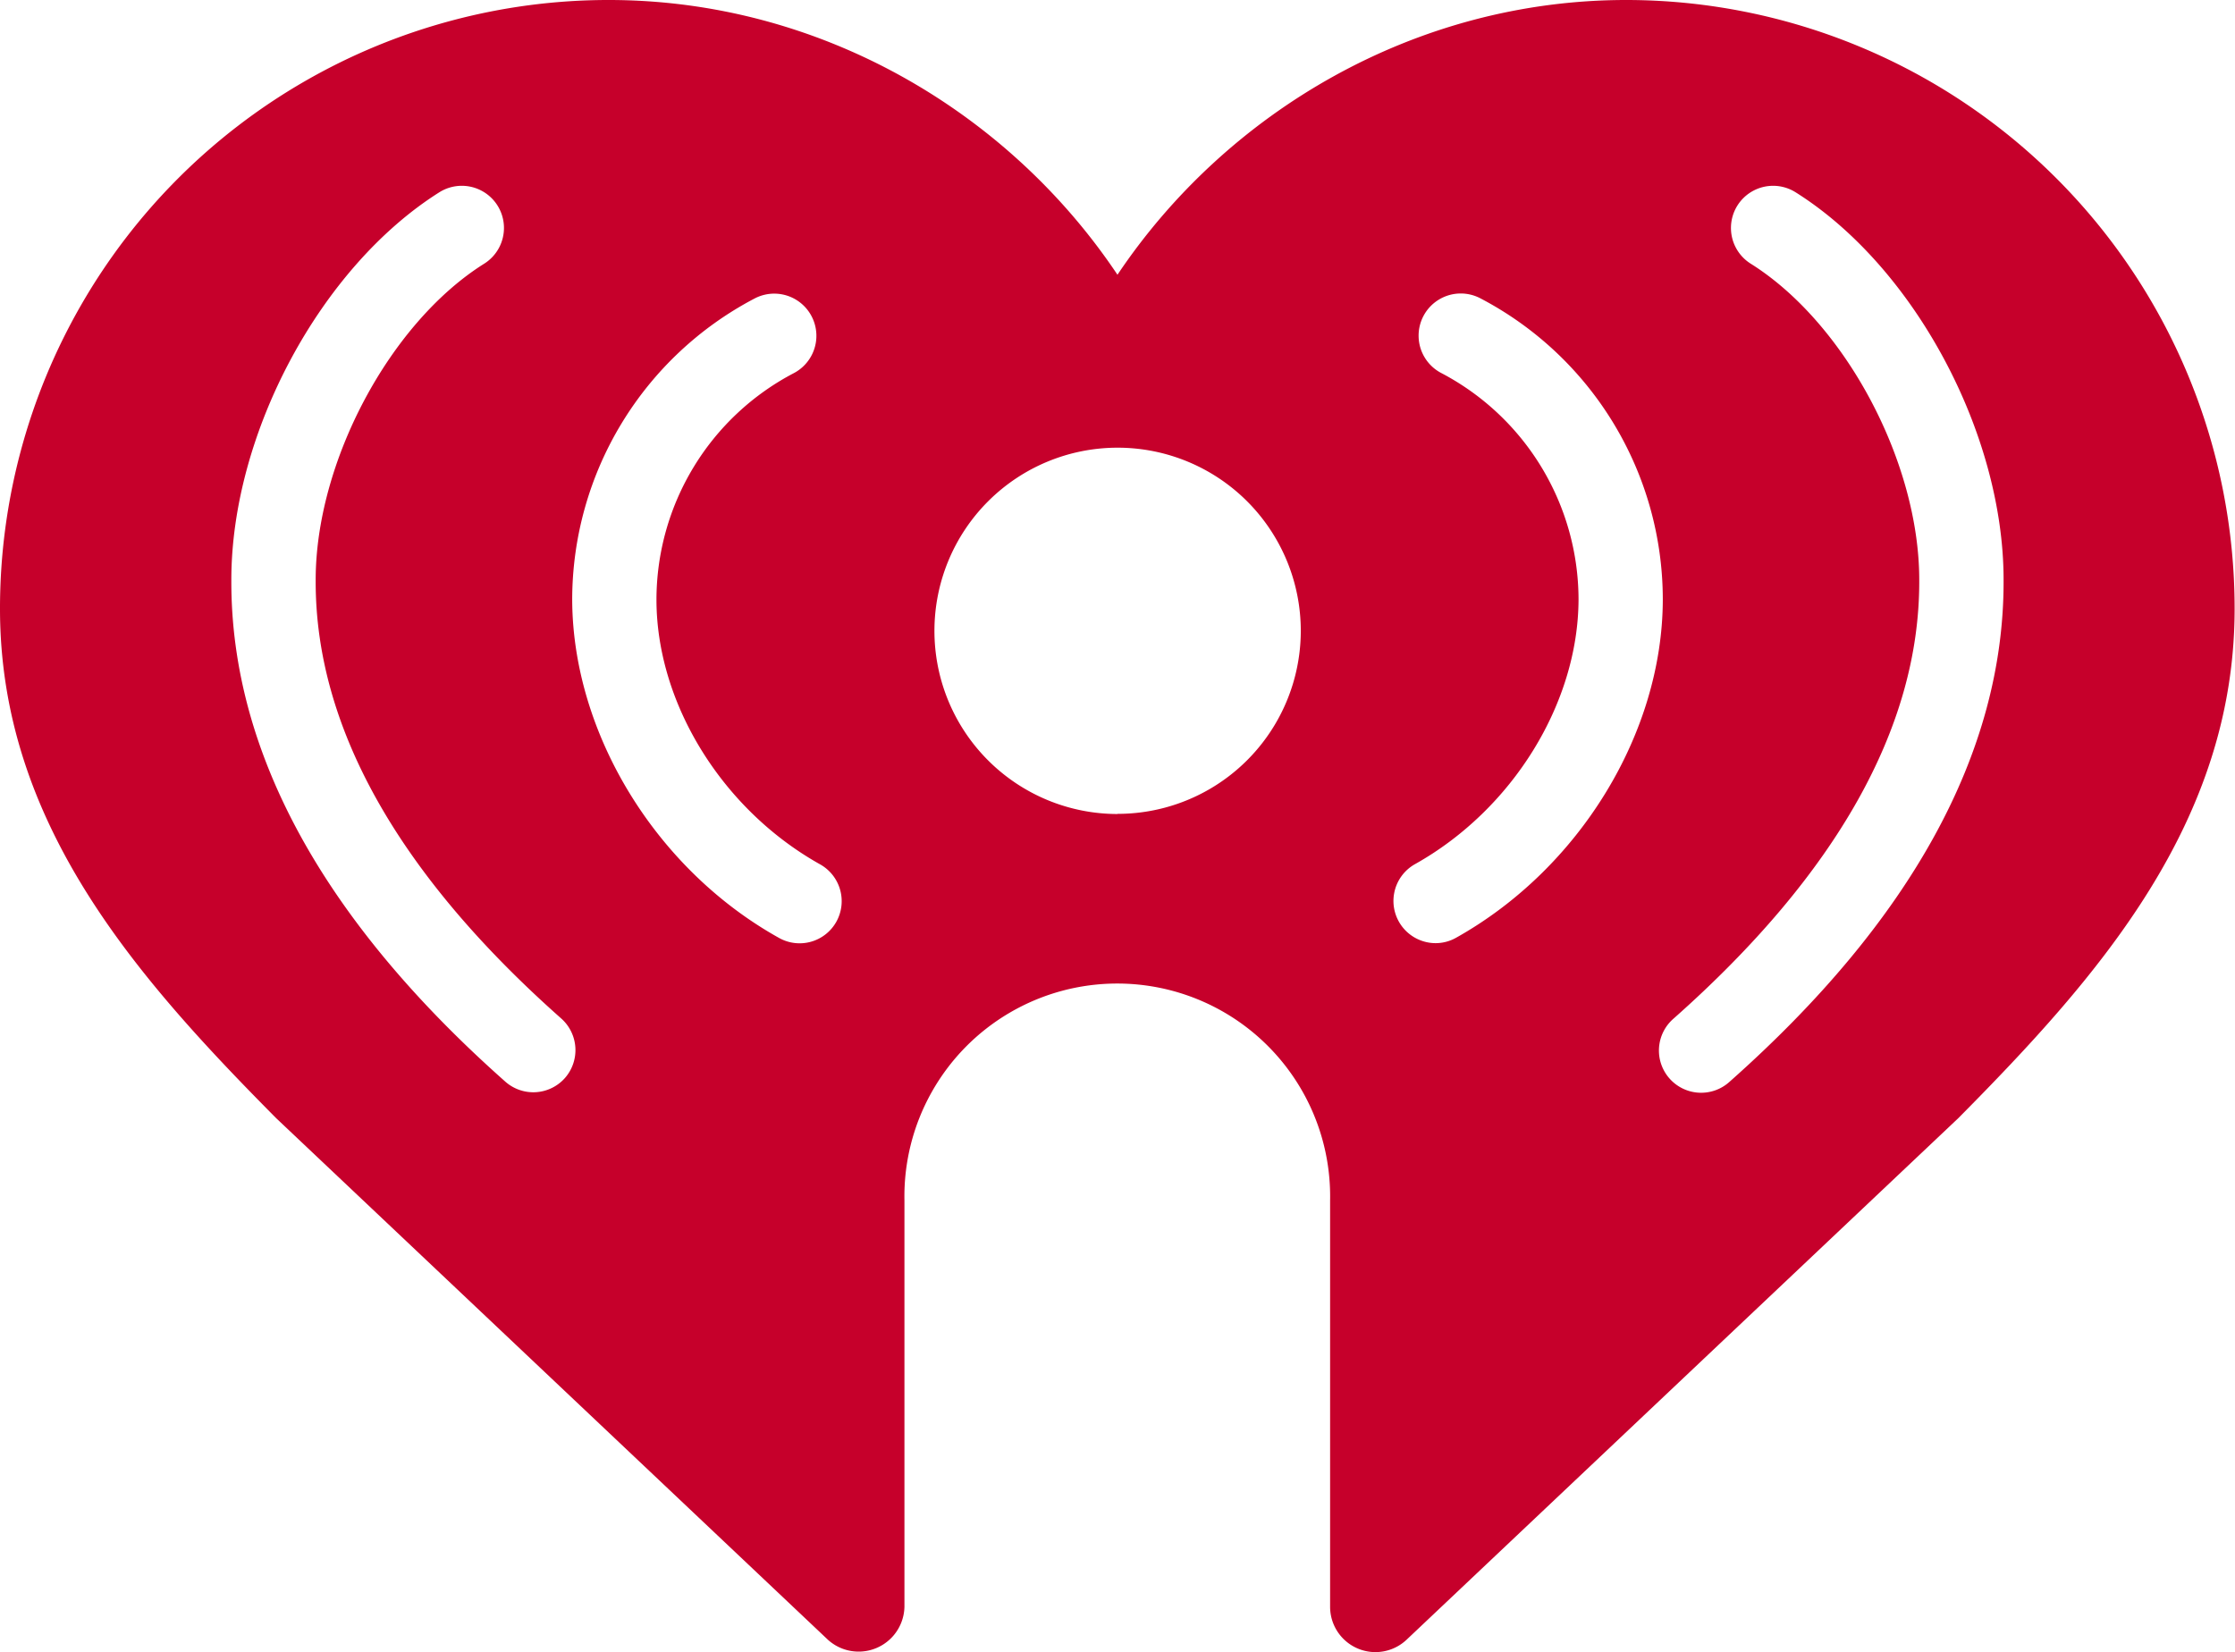 <svg viewBox="0 0 292.83 216.51" xmlns="http://www.w3.org/2000/svg"><path d="m216.49 42.23c-27.65 0-52.35 14.65-66.66 36-14.3-21.39-39-36-66.66-36a79.74 79.74 0 0 0 -79.75 79.77c0 28 17.7 48.1 36.19 66.75l72.31 68.36a6 6 0 0 0 10-4.32v-53.27a27.89 27.89 0 1 1 55.77 0v53.26a5.94 5.94 0 0 0 10 4.32l72.31-68.36c18.49-18.65 36.2-38.8 36.2-66.75a79.75 79.75 0 0 0 -79.71-79.76zm-139.06 141.26a5.53 5.53 0 0 1 -7.8.47c-23.82-21.11-35.9-43.14-35.9-65.49v-.26c0-19.21 11.72-41 27.26-50.79a5.52 5.52 0 1 1 5.87 9.36c-12.38 7.77-22.08 26-22.08 41.43v.26c0 19.05 10.83 38.3 32.17 57.21a5.54 5.54 0 0 1 .48 7.81zm35.57-20.49a5.51 5.51 0 0 1 -7.52 2.12c-16.15-9-27-26.79-27.09-44.23v-.17a44.59 44.59 0 0 1 23.9-39.38 5.52 5.52 0 0 1 5.14 9.78 33.53 33.53 0 0 0 -18 29.68c0 13.59 8.63 27.52 21.43 34.68a5.53 5.53 0 0 1 2.14 7.52zm36.85-14.11a24 24 0 1 1 24-24 24 24 0 0 1 -24.02 23.98zm44.35 16.21a5.44 5.44 0 0 1 -2.69.71 5.53 5.53 0 0 1 -2.7-10.35c12.79-7.16 21.39-21.09 21.43-34.68a33.56 33.56 0 0 0 -18-29.68 5.52 5.52 0 1 1 5.14-9.78 44.55 44.55 0 0 1 23.9 39.38v.17c-.06 17.44-10.93 35.19-27.08 44.23zm71.73-46.63c0 22.35-12.08 44.38-35.89 65.49a5.53 5.53 0 1 1 -7.33-8.28c21.34-18.91 32.17-38.16 32.17-57.21v-.26c0-15.46-9.7-33.66-22.08-41.43a5.52 5.52 0 0 1 5.87-9.36c15.54 9.75 27.26 31.58 27.26 50.79z" fill="#c6002b" transform="translate(-3.42 -42.23)"/></svg>